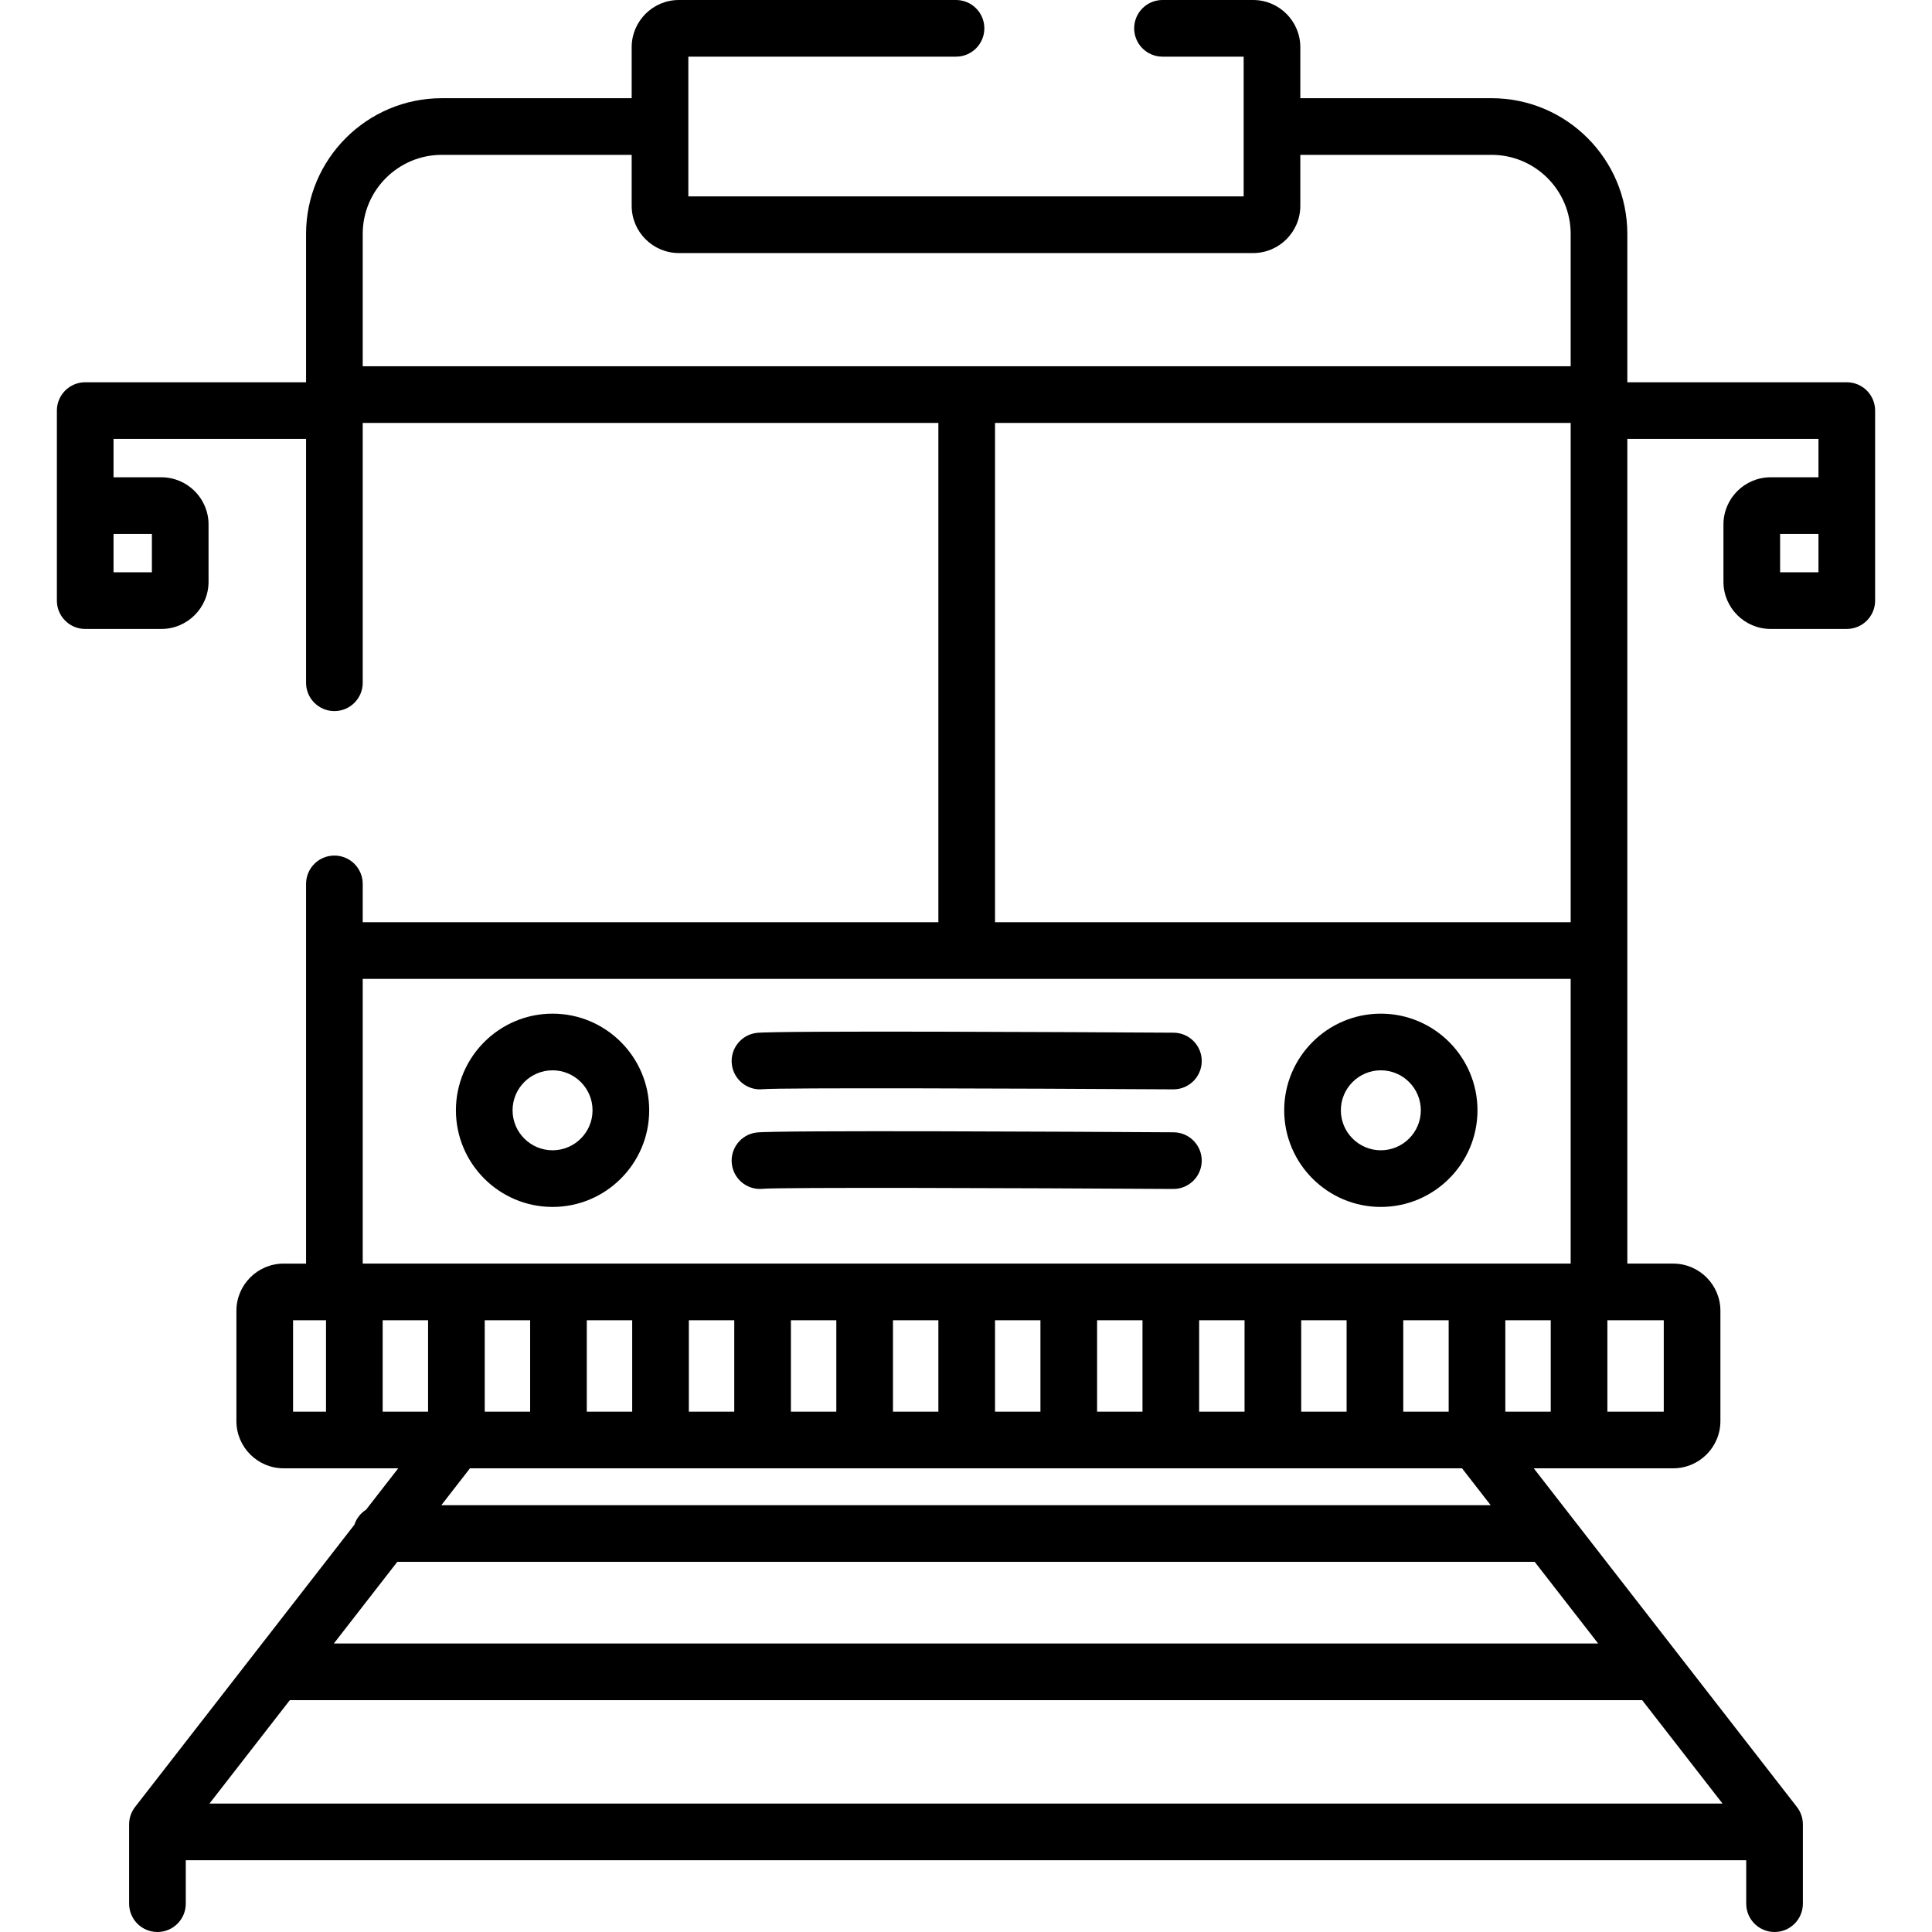 <?xml version="1.0" encoding="iso-8859-1"?>
<!-- Generator: Adobe Illustrator 19.0.0, SVG Export Plug-In . SVG Version: 6.00 Build 0)  -->
<svg version="1.1" id="Capa_1" xmlns="http://www.w3.org/2000/svg" xmlns:xlink="http://www.w3.org/1999/xlink" x="0px" y="0px"
	 viewBox="0 0 512.001 512.001" style="enable-background:new 0 0 512.001 512.001;" xml:space="preserve">
<g>
	<g>
		<path d="M311.013,273.676c-24.635-0.148-105.418-0.584-110.542,0.058c-4.114,0.515-7.032,4.267-6.518,8.38
			c0.476,3.798,3.71,6.577,7.44,6.577c0.284,0,0.573-0.017,0.862-0.049c4.985-0.416,67.673-0.199,108.668,0.048
			c0.015,0,0.03,0,0.046,0c4.125,0,7.481-3.331,7.506-7.462C318.499,277.082,315.159,273.701,311.013,273.676z"/>
	</g>
</g>
<g>
	<g>
		<path d="M311.013,300.072c-24.635-0.148-105.416-0.584-110.541,0.058c-4.114,0.514-7.033,4.266-6.519,8.38
			c0.475,3.798,3.708,6.577,7.439,6.577c0.285,0,0.573-0.017,0.862-0.049c4.993-0.416,67.675-0.199,108.668,0.048
			c0.016,0,0.03,0,0.046,0c4.125,0,7.481-3.331,7.506-7.462C318.5,303.478,315.16,300.097,311.013,300.072z"/>
	</g>
</g>
<g>
	<g>
		<path d="M146.434,268.63c-14.122,0-25.611,11.489-25.611,25.61c0,14.123,11.489,25.611,25.611,25.611s25.61-11.489,25.61-25.611
			S160.556,268.63,146.434,268.63z M146.434,304.837c-5.843,0-10.597-4.754-10.597-10.597c0-5.842,4.754-10.596,10.597-10.596
			c5.842,0,10.596,4.753,10.596,10.596S152.276,304.837,146.434,304.837z"/>
	</g>
</g>
<g>
	<g>
		<path d="M365.938,268.63c-14.122,0-25.611,11.489-25.611,25.61c0,14.123,11.489,25.611,25.611,25.611
			c14.122,0,25.61-11.489,25.61-25.611S380.06,268.63,365.938,268.63z M365.938,304.837c-5.843,0-10.597-4.754-10.597-10.597
			c0-5.842,4.753-10.596,10.597-10.596c5.843,0,10.596,4.753,10.596,10.596S371.781,304.837,365.938,304.837z"/>
	</g>
</g>
<g>
	<g>
		<path d="M489.419,101.305H431.26V61.993c0-19.833-16.135-35.969-35.968-35.969h-50.694V12.512C344.598,5.613,338.986,0,332.087,0
			h-24.012c-4.146,0-7.507,3.361-7.507,7.507s3.361,7.507,7.507,7.507h21.51v37.035H182.416V15.014h70.939
			c4.146,0,7.507-3.361,7.507-7.507S257.502,0,253.355,0h-73.442c-6.899,0-12.512,5.613-12.512,12.512v13.513h-50.323
			c-19.833,0-35.968,16.136-35.968,35.969v39.312H22.581c-4.146,0-7.507,3.361-7.507,7.507v25.179v25.179
			c0,4.146,3.36,7.507,7.507,7.507h20.175c6.899,0,12.512-5.613,12.512-12.512v-15.17c0-6.899-5.613-12.512-12.512-12.512H30.088
			v-10.165H81.11v59.867v4.754c0,4.146,3.361,7.507,7.507,7.507s7.507-3.361,7.507-7.507v-4.754v-64.11h152.555v132.325H96.124
			v-10.16c0-4.146-3.36-7.507-7.507-7.507s-7.507,3.361-7.507,7.507v100.628h-5.947c-6.899,0-12.512,5.613-12.512,12.512v29.224
			c0,6.899,5.613,12.512,12.512,12.512h30.374l-8.511,10.953c-1.457,0.927-2.572,2.338-3.116,4.01l-58.113,74.788
			c-1.024,1.317-1.58,2.938-1.58,4.606v21.02c0,4.146,3.361,7.507,7.507,7.507s7.507-3.361,7.507-7.507v-11.511h413.537v11.511
			c0,4.146,3.361,7.507,7.507,7.507s7.507-3.361,7.507-7.507v-21.02c0-1.668-0.555-3.289-1.58-4.606l-69.74-89.751h36.954
			c6.899,0,12.511-5.613,12.511-12.512V347.38c0-6.899-5.613-12.512-12.511-12.512H431.26v-82.96V116.319h50.652v10.165h-12.668
			c-6.899,0-12.512,5.613-12.512,12.512v15.17c0,6.899,5.613,12.512,12.512,12.512h20.175c4.146,0,7.507-3.361,7.507-7.507v-25.179
			v-25.179C496.926,104.666,493.565,101.305,489.419,101.305z M40.254,141.498v10.165H30.088v-10.165H40.254z M86.398,374.102
			h-8.733v-24.22h8.733V374.102z M96.124,97.062V61.993c0-11.554,9.4-20.955,20.954-20.955h50.323v13.513
			c0,6.899,5.613,12.512,12.512,12.512h152.173c6.899,0,12.512-5.613,12.512-12.512V41.038h50.694
			c11.554,0,20.954,9.4,20.954,20.955v35.069H96.124z M101.412,374.102v-24.22h12.033v24.22H101.412z M456.491,477.968H55.509
			l21.298-27.41h358.385L456.491,477.968z M406.714,413.908l16.812,21.636H88.474l16.812-21.636H406.714z M387.45,389.116
			l7.598,9.778H116.952l7.598-9.778H387.45z M128.459,374.102v-24.22h12.033v24.22H128.459z M155.506,374.102v-24.22h12.033v24.22
			H155.506z M182.552,374.102v-24.22h12.033v24.22H182.552z M209.599,374.102v-24.22h12.033v24.22H209.599z M236.646,374.102v-24.22
			h12.033v24.22H236.646z M263.693,374.102v-24.22h12.033v24.22H263.693z M290.74,374.102v-24.22h12.033v24.22H290.74z
			 M317.786,374.102v-24.22h12.033v24.22H317.786z M344.833,374.102v-24.22h12.033v24.22H344.833z M371.88,374.102v-24.22h12.033
			v24.22H371.88z M410.96,374.102h-12.033v-24.22h12.033V374.102z M416.246,334.868H96.124v-75.453h320.122V334.868z
			 M416.247,244.401L416.247,244.401H263.693V112.076h152.554V244.401z M440.915,349.882v24.22h-14.942v-24.22H440.915z
			 M481.912,151.664h-10.166v-10.165h10.166V151.664z"/>
	</g>
</g>
<g>
</g>
<g>
</g>
<g>
</g>
<g>
</g>
<g>
</g>
<g>
</g>
<g>
</g>
<g>
</g>
<g>
</g>
<g>
</g>
<g>
</g>
<g>
</g>
<g>
</g>
<g>
</g>
<g>
</g>
</svg>
